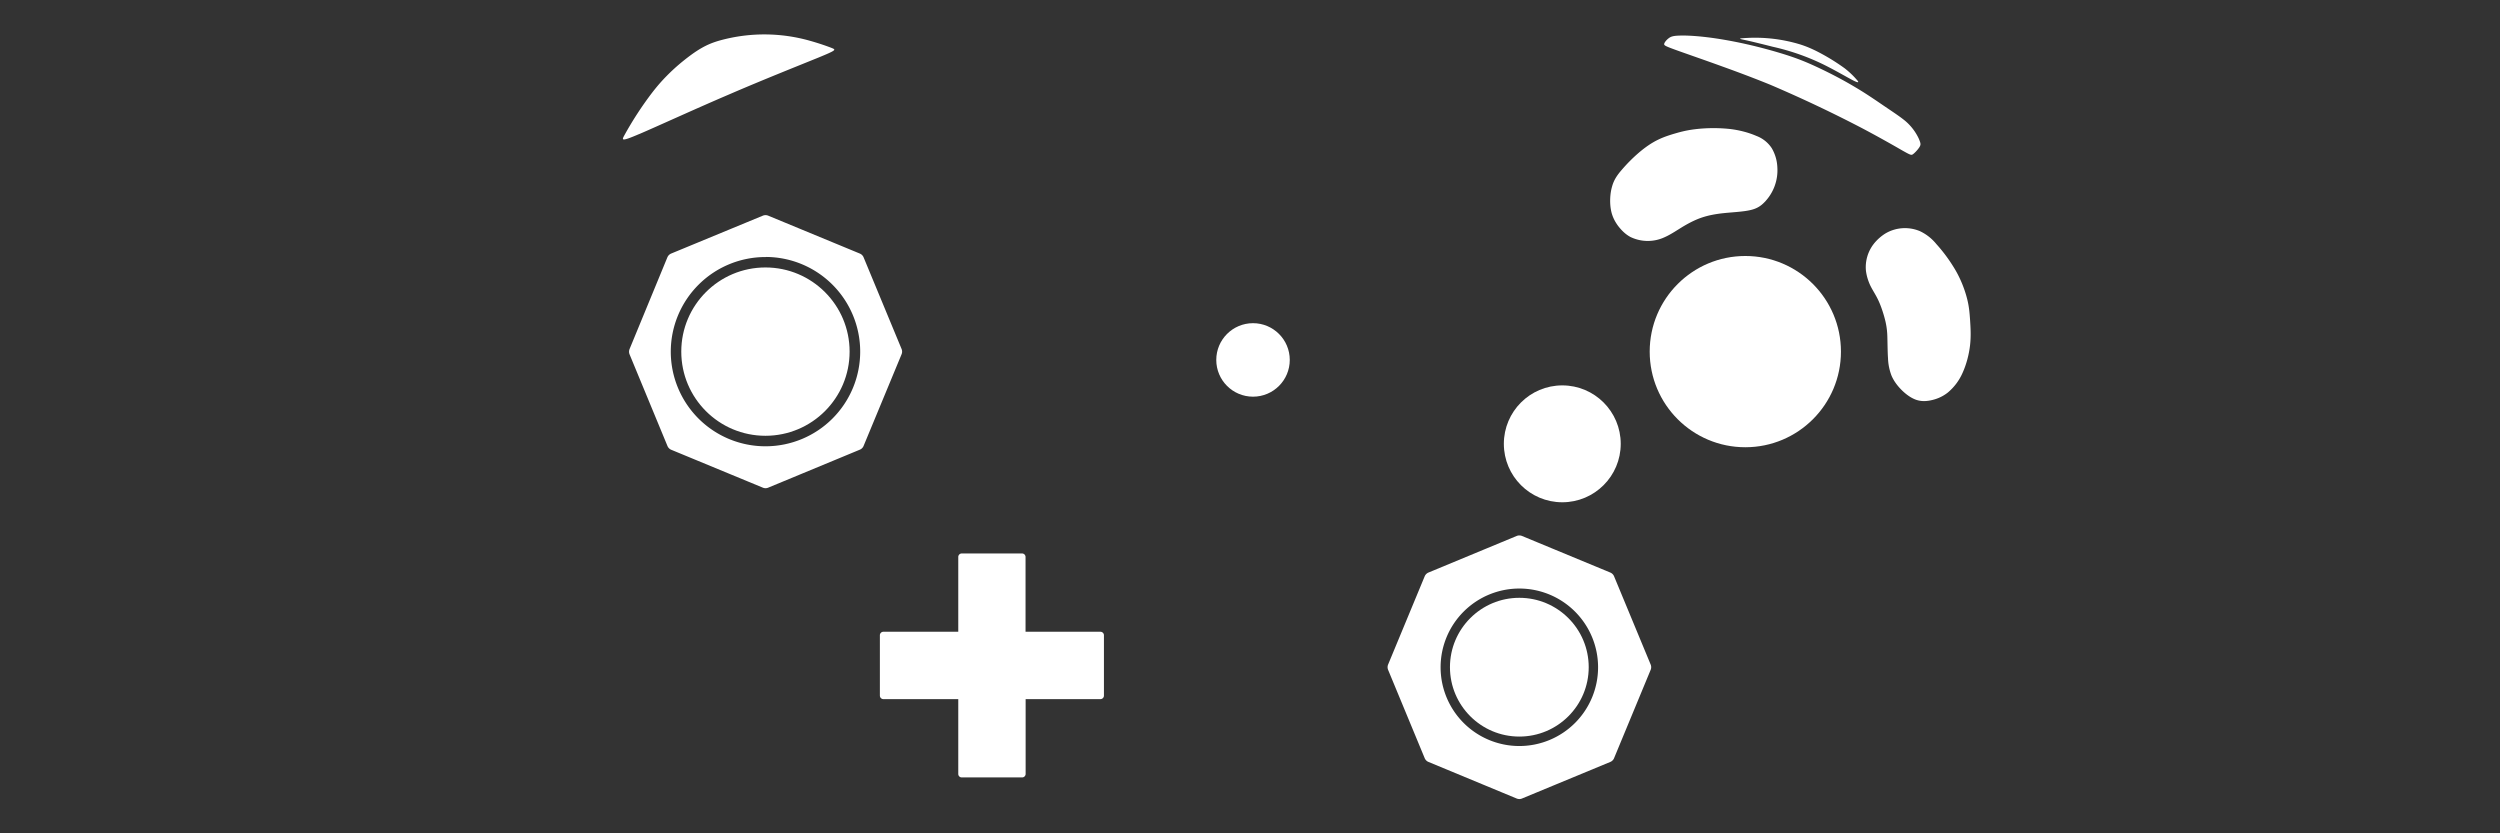 <svg xmlns="http://www.w3.org/2000/svg" viewBox="0 0 285.75 95.25" height="360" width="1080">
  <rect x="0" y="0" width="285.75" height="95.25" fill="#333333" stroke="none"/>
  <defs>
    <clipPath id="a">
      <path d="M0 452h610V0H0z"/>
    </clipPath>
  </defs>
  <g fill="#fff">
    <path d="M87.5 25.39l-10.48 4.33L72.7 40.2l4.33 10.47L87.5 55l10.47-4.34 4.34-10.47-4.34-10.47zm0 3.18a11.62 11.62 0 0 1 11.62 11.62 11.62 11.62 0 0 1-11.63 11.62A11.62 11.62 0 0 1 75.87 40.2a11.62 11.62 0 0 1 11.62-11.62z" stroke="#fff" stroke-width="1.6" stroke-linejoin="round"/>
    <circle r="8.88" cy="40.19" cx="87.49" stroke="#fff" stroke-width="1.48" stroke-linejoin="round"/>
    <path d="M73.05 15.33c2.04-.87 6.16-2.77 10.27-4.53 4.1-1.77 8.2-3.39 10.23-4.22 2.04-.84 2.03-.89 1.53-1.09-.5-.2-1.5-.55-2.54-.84a19.08 19.08 0 0 0-10.17-.05c-.87.24-1.5.5-2.2.9-.7.4-1.44.95-2.12 1.5-.69.56-1.31 1.13-1.87 1.7-.56.57-1.06 1.14-1.64 1.89a39.75 39.75 0 0 0-3.2 4.92c-.28.52-.33.69 1.7-.18zM190.22 5c.04-.17.26-.44.5-.62.24-.19.51-.29 1.21-.31.7-.03 1.8.02 3.14.18s2.9.43 4.55.8c1.65.37 3.43.86 4.83 1.32 1.4.46 2.41.9 3.63 1.48 1.22.58 2.64 1.32 3.91 2.08 1.28.75 2.42 1.54 3.36 2.18.93.63 1.67 1.12 2.18 1.52a5.9 5.9 0 0 1 1.6 1.85c.16.28.29.59.35.8.06.22.04.35-.13.6-.16.24-.48.59-.69.74-.2.15-.3.1-1.26-.44-.95-.55-2.76-1.58-4.7-2.6a150.87 150.87 0 0 0-10.35-4.89c-1.57-.64-3.4-1.34-5.43-2.07-2.03-.74-4.25-1.5-5.43-1.93-1.18-.43-1.31-.51-1.27-.69z"/>
    <path d="M211.87 9.22c-.57-.29-1.7-.95-2.8-1.52a26.03 26.03 0 0 0-6.42-2.35c-1.06-.27-2.15-.54-2.86-.7-.71-.16-1.04-.2-.83-.26a17.7 17.7 0 0 1 6.84.7c.68.22 1.18.44 1.72.7a23.8 23.8 0 0 1 3.33 2.02 9.71 9.71 0 0 1 1.5 1.45c.09.14.09.24-.48-.04z"/>
    <path d="M191.84 15.25c-.7.2-1.53.44-2.3.82-.76.37-1.48.88-2.18 1.48a18 18 0 0 0-1.91 1.92c-.53.61-.9 1.15-1.1 1.9-.22.75-.27 1.75-.13 2.54.13.78.45 1.37.83 1.88.39.5.84.94 1.38 1.22a4.45 4.45 0 0 0 3.82 0c.7-.31 1.45-.83 2.17-1.26.72-.42 1.4-.76 2.13-1 .74-.24 1.52-.39 2.48-.49.96-.1 2.1-.15 2.9-.32.79-.16 1.24-.45 1.66-.88a5.12 5.12 0 0 0 1.46-3.95 4.55 4.55 0 0 0-.63-2.13 3.52 3.52 0 0 0-1.7-1.35c-.8-.35-1.9-.67-3.12-.8a17.95 17.95 0 0 0-3.49 0c-.96.1-1.56.23-2.27.42zM224.74 34.16c-.23-.9-.63-2.02-1.27-3.15a18.13 18.13 0 0 0-2.23-3.06 5.25 5.25 0 0 0-1.84-1.44 4.3 4.3 0 0 0-3.74.2c-.56.32-1.07.79-1.42 1.24a4.24 4.24 0 0 0-.87 2.92c.06.57.24 1.19.51 1.75.27.55.61 1.02.94 1.74.32.7.63 1.67.8 2.42.16.74.2 1.27.21 1.95.02.68.02 1.5.07 2.22a6 6 0 0 0 .39 1.94c.24.57.63 1.1 1.08 1.56.46.47 1 .88 1.54 1.1.54.22 1.1.24 1.71.12.62-.12 1.3-.37 1.94-.87a6.04 6.04 0 0 0 1.66-2.2c.44-.96.74-2.1.86-3.17.12-1.06.05-2.03 0-2.85-.06-.83-.11-1.52-.34-2.42z" stroke="#fff" stroke-width=".2"/>
  </g>
  <g fill="#fff">
    <circle r="6.68" cy="50.73" cx="178.57"/>
    <circle r="4.2" cy="41.14" cx="143.22"/>
    <path d="M109.93 63.26a.4.4 0 0 0-.4.4v8.55h-8.56a.4.4 0 0 0-.4.4v6.9c0 .22.18.4.4.4h8.56v8.55c0 .23.18.4.4.4h6.9a.4.4 0 0 0 .4-.4v-8.55h8.55a.4.4 0 0 0 .4-.4v-6.9a.4.4 0 0 0-.4-.4h-8.56v-8.55a.4.4 0 0 0-.4-.4z"/>
    <circle r="10.93" cy="40.19" cx="199.49"/>
    <path d="M173.66 62l-10.08 4.18-4.18 10.08 4.18 10.09 10.08 4.18 10.09-4.18 4.18-10.09-4.18-10.08zm0 4.47a9.8 9.8 0 0 1 9.8 9.8 9.8 9.8 0 0 1-9.8 9.8 9.8 9.8 0 0 1-9.8-9.8 9.8 9.8 0 0 1 9.8-9.8z" stroke="#fff" stroke-width="1.6" stroke-linejoin="round"/>
    <circle r="7.93" cy="76.26" cx="173.66"/>
  </g>
</svg>
